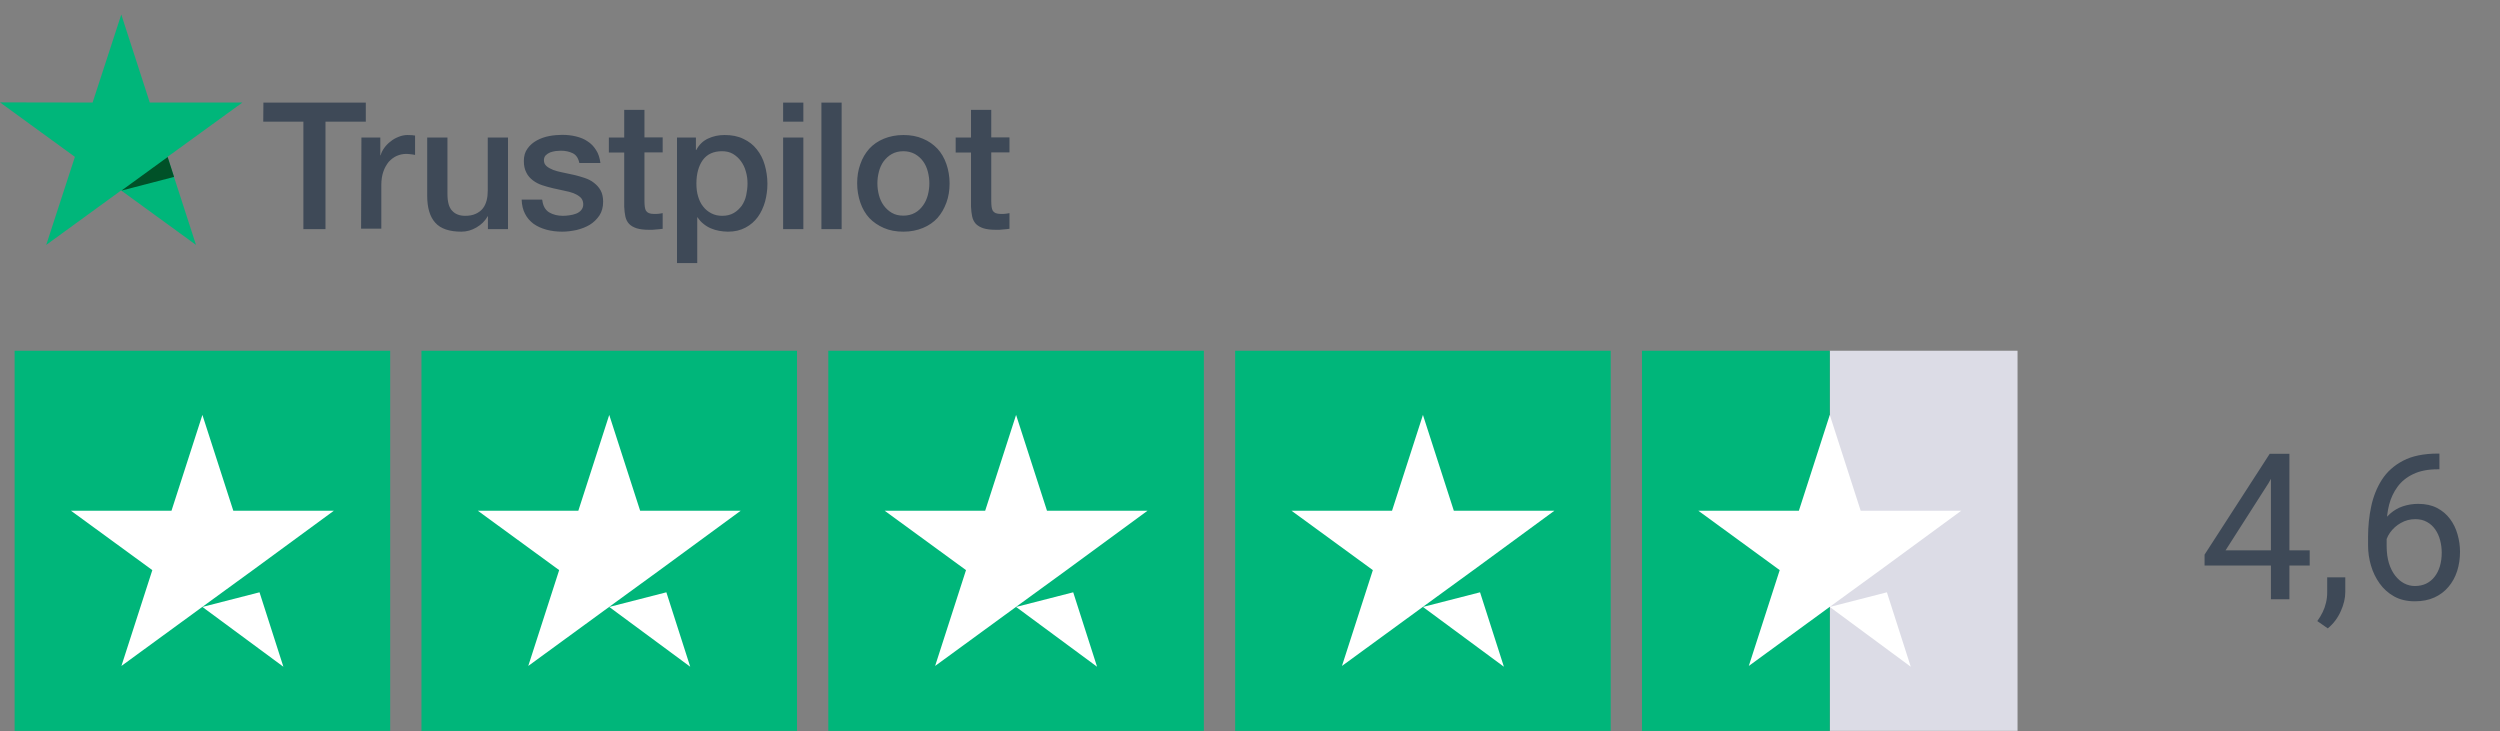 <svg width="171" height="50" viewBox="0 0 171 50" fill="none" xmlns="http://www.w3.org/2000/svg">
<rect x="0" y="0" width="171" height="50" fill="#808080" stroke="none"/>
<path d="M157.984 37.643V38.682H150.792V37.937L155.249 31.039H156.281L155.174 33.035L152.228 37.643H157.984ZM156.596 31.039V40.992H155.331V31.039H156.596ZM160.417 39.488V40.507C160.417 40.922 160.312 41.359 160.103 41.819C159.893 42.284 159.599 42.672 159.221 42.981L158.503 42.482C158.649 42.282 158.772 42.077 158.872 41.867C158.972 41.662 159.048 41.448 159.098 41.225C159.153 41.006 159.18 40.773 159.18 40.527V39.488H160.417ZM166.747 31.025H166.857V32.099H166.747C166.077 32.099 165.517 32.208 165.066 32.427C164.614 32.641 164.257 32.93 163.992 33.295C163.728 33.655 163.537 34.06 163.418 34.512C163.304 34.963 163.247 35.421 163.247 35.886V37.349C163.247 37.791 163.3 38.183 163.404 38.524C163.509 38.862 163.653 39.147 163.835 39.379C164.017 39.611 164.222 39.787 164.45 39.905C164.683 40.024 164.924 40.083 165.175 40.083C165.467 40.083 165.726 40.028 165.954 39.919C166.182 39.805 166.374 39.648 166.528 39.447C166.688 39.242 166.809 39.001 166.891 38.723C166.973 38.445 167.014 38.139 167.014 37.807C167.014 37.51 166.977 37.226 166.904 36.952C166.832 36.674 166.72 36.428 166.57 36.214C166.419 35.995 166.23 35.824 166.002 35.701C165.779 35.574 165.512 35.51 165.202 35.51C164.851 35.51 164.523 35.596 164.218 35.77C163.917 35.938 163.669 36.161 163.473 36.44C163.281 36.713 163.172 37.011 163.145 37.335L162.475 37.328C162.539 36.818 162.657 36.383 162.83 36.023C163.008 35.658 163.227 35.362 163.486 35.134C163.751 34.901 164.045 34.733 164.368 34.628C164.696 34.519 165.043 34.464 165.407 34.464C165.904 34.464 166.333 34.557 166.693 34.744C167.053 34.931 167.349 35.182 167.581 35.496C167.814 35.806 167.985 36.157 168.094 36.549C168.208 36.936 168.265 37.335 168.265 37.745C168.265 38.215 168.199 38.654 168.067 39.065C167.934 39.475 167.736 39.835 167.472 40.145C167.212 40.454 166.891 40.696 166.508 40.869C166.125 41.042 165.681 41.129 165.175 41.129C164.637 41.129 164.168 41.02 163.767 40.801C163.366 40.578 163.033 40.281 162.769 39.912C162.504 39.543 162.306 39.133 162.174 38.682C162.042 38.23 161.976 37.773 161.976 37.308V36.713C161.976 36.011 162.046 35.323 162.188 34.648C162.329 33.974 162.573 33.363 162.919 32.816C163.27 32.27 163.755 31.834 164.375 31.511C164.995 31.187 165.786 31.025 166.747 31.025Z" fill="#3E4957"/>
<path d="M26.688 23.992H1V49.992H26.688V23.992Z" fill="#00B67A"/>
<path d="M54.516 23.992H28.828V49.992H54.516V23.992Z" fill="#00B67A"/>
<path d="M82.344 23.992H56.656V49.992H82.344V23.992Z" fill="#00B67A"/>
<path d="M110.172 23.992H84.484V49.992H110.172V23.992Z" fill="#00B67A"/>
<path d="M138 23.992H125.156V49.992H138V23.992Z" fill="#DCDCE6"/>
<path d="M125.156 23.992H112.312V49.992H125.156V23.992Z" fill="#00B67A"/>
<path d="M13.844 41.515L17.751 40.513L19.383 45.605L13.844 41.515ZM22.835 34.934H15.958L13.844 28.38L11.73 34.934H4.854L10.419 38.996L8.305 45.551L13.871 41.488L17.296 38.996L22.835 34.934Z" fill="white"/>
<path d="M41.672 41.515L45.579 40.513L47.211 45.605L41.672 41.515ZM50.663 34.934H43.786L41.672 28.38L39.558 34.934H32.682L38.247 38.996L36.133 45.551L41.699 41.488L45.124 38.996L50.663 34.934Z" fill="white"/>
<path d="M69.5 41.515L73.407 40.513L75.039 45.605L69.5 41.515ZM78.491 34.934H71.614L69.5 28.38L67.386 34.934H60.51L66.075 38.996L63.962 45.551L69.527 41.488L72.952 38.996L78.491 34.934Z" fill="white"/>
<path d="M97.329 41.515L101.235 40.513L102.867 45.605L97.329 41.515ZM106.319 34.934H99.442L97.329 28.38L95.215 34.934H88.338L93.903 38.996L91.79 45.551L97.355 41.488L100.78 38.996L106.319 34.934Z" fill="white"/>
<path d="M125.157 41.515L129.063 40.513L130.696 45.605L125.157 41.515ZM134.147 34.934H127.271L125.157 28.38L123.043 34.934H116.166L121.732 38.996L119.618 45.551L125.183 41.488L128.608 38.996L134.147 34.934Z" fill="white"/>
<path d="M18.017 7.02H25.021V8.324H22.263V15.673H20.752V8.324H18.006L18.017 7.02ZM24.721 9.408H26.013V10.62H26.036C26.082 10.447 26.163 10.285 26.278 10.124C26.394 9.962 26.532 9.812 26.705 9.685C26.867 9.547 27.051 9.443 27.259 9.362C27.455 9.281 27.663 9.235 27.87 9.235C28.032 9.235 28.147 9.247 28.205 9.247C28.263 9.258 28.332 9.27 28.39 9.27V10.597C28.297 10.574 28.194 10.562 28.09 10.55C27.986 10.539 27.893 10.527 27.79 10.527C27.559 10.527 27.34 10.574 27.132 10.666C26.924 10.758 26.751 10.897 26.59 11.07C26.44 11.254 26.313 11.473 26.221 11.739C26.128 12.004 26.082 12.316 26.082 12.662V15.639H24.698L24.721 9.408ZM34.735 15.673H33.374V14.796H33.351C33.178 15.119 32.924 15.362 32.589 15.558C32.255 15.754 31.909 15.846 31.562 15.846C30.743 15.846 30.143 15.65 29.774 15.235C29.405 14.831 29.22 14.208 29.22 13.389V9.408H30.605V13.25C30.605 13.804 30.709 14.196 30.928 14.416C31.136 14.646 31.436 14.762 31.816 14.762C32.105 14.762 32.347 14.716 32.543 14.623C32.739 14.531 32.901 14.416 33.016 14.266C33.143 14.116 33.224 13.931 33.282 13.723C33.339 13.516 33.362 13.285 33.362 13.043V9.408H34.747V15.673H34.735ZM37.089 13.666C37.135 14.069 37.285 14.346 37.55 14.519C37.816 14.681 38.139 14.762 38.508 14.762C38.635 14.762 38.785 14.75 38.947 14.727C39.108 14.704 39.27 14.669 39.408 14.612C39.558 14.554 39.673 14.473 39.766 14.358C39.858 14.242 39.904 14.104 39.893 13.931C39.881 13.758 39.823 13.608 39.697 13.493C39.569 13.377 39.42 13.296 39.235 13.216C39.05 13.146 38.831 13.089 38.589 13.043C38.347 12.996 38.104 12.939 37.85 12.881C37.597 12.823 37.343 12.754 37.1 12.673C36.858 12.593 36.651 12.489 36.454 12.339C36.27 12.2 36.108 12.027 36.004 11.808C35.889 11.589 35.831 11.335 35.831 11.012C35.831 10.666 35.912 10.389 36.085 10.158C36.247 9.927 36.466 9.743 36.72 9.604C36.974 9.466 37.262 9.362 37.574 9.304C37.885 9.247 38.185 9.224 38.462 9.224C38.785 9.224 39.096 9.258 39.385 9.328C39.673 9.397 39.95 9.501 40.181 9.662C40.423 9.812 40.62 10.02 40.769 10.262C40.931 10.504 41.023 10.804 41.069 11.15H39.627C39.558 10.816 39.408 10.597 39.177 10.481C38.935 10.366 38.67 10.308 38.358 10.308C38.266 10.308 38.139 10.32 38.012 10.331C37.873 10.354 37.758 10.377 37.631 10.424C37.516 10.47 37.412 10.539 37.331 10.62C37.251 10.7 37.204 10.816 37.204 10.954C37.204 11.127 37.262 11.254 37.377 11.358C37.493 11.462 37.643 11.543 37.839 11.623C38.023 11.693 38.243 11.75 38.485 11.797C38.727 11.843 38.981 11.9 39.235 11.958C39.489 12.016 39.731 12.085 39.973 12.166C40.216 12.246 40.435 12.35 40.62 12.5C40.804 12.639 40.966 12.812 41.081 13.02C41.196 13.227 41.254 13.493 41.254 13.793C41.254 14.162 41.173 14.473 41 14.739C40.827 14.992 40.608 15.212 40.343 15.373C40.077 15.535 39.766 15.65 39.443 15.731C39.108 15.8 38.785 15.846 38.462 15.846C38.07 15.846 37.7 15.8 37.366 15.708C37.031 15.616 36.731 15.477 36.489 15.304C36.247 15.119 36.051 14.9 35.912 14.623C35.774 14.358 35.693 14.035 35.681 13.654H37.077V13.666H37.089ZM41.646 9.408H42.696V7.516H44.081V9.397H45.327V10.424H44.081V13.77C44.081 13.919 44.092 14.035 44.104 14.15C44.115 14.254 44.15 14.346 44.185 14.416C44.231 14.485 44.3 14.543 44.381 14.577C44.473 14.612 44.588 14.635 44.75 14.635C44.842 14.635 44.946 14.635 45.038 14.623C45.131 14.612 45.234 14.6 45.327 14.577V15.65C45.177 15.673 45.027 15.685 44.877 15.696C44.727 15.719 44.588 15.719 44.427 15.719C44.058 15.719 43.769 15.685 43.55 15.616C43.331 15.546 43.158 15.442 43.031 15.316C42.904 15.177 42.823 15.015 42.777 14.819C42.731 14.623 42.708 14.381 42.696 14.127V10.435H41.646V9.385V9.408ZM46.296 9.408H47.6V10.262H47.623C47.819 9.893 48.084 9.639 48.43 9.478C48.776 9.316 49.146 9.235 49.561 9.235C50.057 9.235 50.484 9.316 50.853 9.501C51.222 9.674 51.522 9.904 51.765 10.216C52.007 10.516 52.192 10.874 52.307 11.277C52.422 11.681 52.492 12.12 52.492 12.57C52.492 12.996 52.434 13.4 52.33 13.793C52.215 14.185 52.053 14.543 51.834 14.842C51.615 15.143 51.338 15.385 50.992 15.569C50.646 15.754 50.253 15.846 49.792 15.846C49.596 15.846 49.388 15.823 49.192 15.789C48.996 15.754 48.8 15.696 48.615 15.616C48.43 15.535 48.257 15.431 48.107 15.304C47.946 15.177 47.819 15.027 47.715 14.866H47.692V17.992H46.307V9.408H46.296ZM51.13 12.546C51.13 12.27 51.096 11.993 51.015 11.727C50.946 11.462 50.83 11.231 50.68 11.024C50.53 10.816 50.346 10.654 50.138 10.527C49.919 10.4 49.665 10.343 49.388 10.343C48.811 10.343 48.373 10.539 48.073 10.943C47.784 11.347 47.634 11.889 47.634 12.558C47.634 12.881 47.669 13.169 47.75 13.435C47.83 13.7 47.934 13.931 48.096 14.127C48.246 14.323 48.43 14.473 48.65 14.589C48.869 14.704 49.111 14.762 49.4 14.762C49.723 14.762 49.976 14.693 50.196 14.566C50.415 14.439 50.588 14.266 50.738 14.069C50.876 13.862 50.98 13.631 51.038 13.366C51.096 13.089 51.13 12.823 51.13 12.546ZM53.565 7.02H54.949V8.324H53.565V7.02ZM53.565 9.408H54.949V15.673H53.565V9.408ZM56.184 7.02H57.568V15.673H56.184V7.02ZM61.791 15.846C61.295 15.846 60.845 15.765 60.453 15.592C60.06 15.419 59.737 15.2 59.46 14.912C59.195 14.623 58.987 14.266 58.849 13.862C58.71 13.458 58.63 13.008 58.63 12.535C58.63 12.062 58.699 11.623 58.849 11.22C58.987 10.816 59.195 10.47 59.46 10.17C59.726 9.881 60.06 9.651 60.453 9.489C60.845 9.328 61.295 9.235 61.791 9.235C62.287 9.235 62.737 9.316 63.129 9.489C63.522 9.651 63.844 9.881 64.121 10.17C64.387 10.458 64.594 10.816 64.733 11.22C64.871 11.623 64.952 12.062 64.952 12.535C64.952 13.02 64.883 13.458 64.733 13.862C64.583 14.266 64.387 14.612 64.121 14.912C63.856 15.2 63.522 15.431 63.129 15.592C62.737 15.754 62.298 15.846 61.791 15.846ZM61.791 14.75C62.091 14.75 62.368 14.681 62.587 14.554C62.818 14.427 62.991 14.254 63.141 14.046C63.291 13.839 63.395 13.596 63.464 13.343C63.533 13.077 63.568 12.812 63.568 12.535C63.568 12.27 63.533 12.004 63.464 11.739C63.395 11.473 63.291 11.243 63.141 11.035C62.991 10.827 62.806 10.666 62.587 10.539C62.356 10.412 62.091 10.343 61.791 10.343C61.491 10.343 61.214 10.412 60.995 10.539C60.764 10.666 60.591 10.839 60.441 11.035C60.291 11.243 60.187 11.473 60.118 11.739C60.049 12.004 60.014 12.27 60.014 12.535C60.014 12.812 60.049 13.077 60.118 13.343C60.187 13.608 60.291 13.839 60.441 14.046C60.591 14.254 60.776 14.427 60.995 14.554C61.225 14.693 61.491 14.75 61.791 14.75ZM65.368 9.408H66.417V7.516H67.802V9.397H69.048V10.424H67.802V13.77C67.802 13.919 67.814 14.035 67.825 14.15C67.837 14.254 67.871 14.346 67.906 14.416C67.952 14.485 68.021 14.543 68.102 14.577C68.194 14.612 68.31 14.635 68.471 14.635C68.563 14.635 68.667 14.635 68.76 14.623C68.852 14.612 68.956 14.6 69.048 14.577V15.65C68.898 15.673 68.748 15.685 68.598 15.696C68.448 15.719 68.31 15.719 68.148 15.719C67.779 15.719 67.49 15.685 67.271 15.616C67.052 15.546 66.879 15.442 66.752 15.316C66.625 15.177 66.544 15.015 66.498 14.819C66.452 14.623 66.429 14.381 66.417 14.127V10.435H65.368V9.385V9.408Z" fill="#3E4957"/>
<path d="M16.579 7.015H10.245L8.296 0.992L6.334 7.015L0 7.003L5.123 10.73L3.161 16.753L8.284 13.026L13.407 16.753L11.457 10.73L16.579 7.015Z" fill="#00B67A"/>
<path d="M11.906 12.101L11.468 10.74L8.307 13.036L11.906 12.101Z" fill="#005128"/>
</svg>
